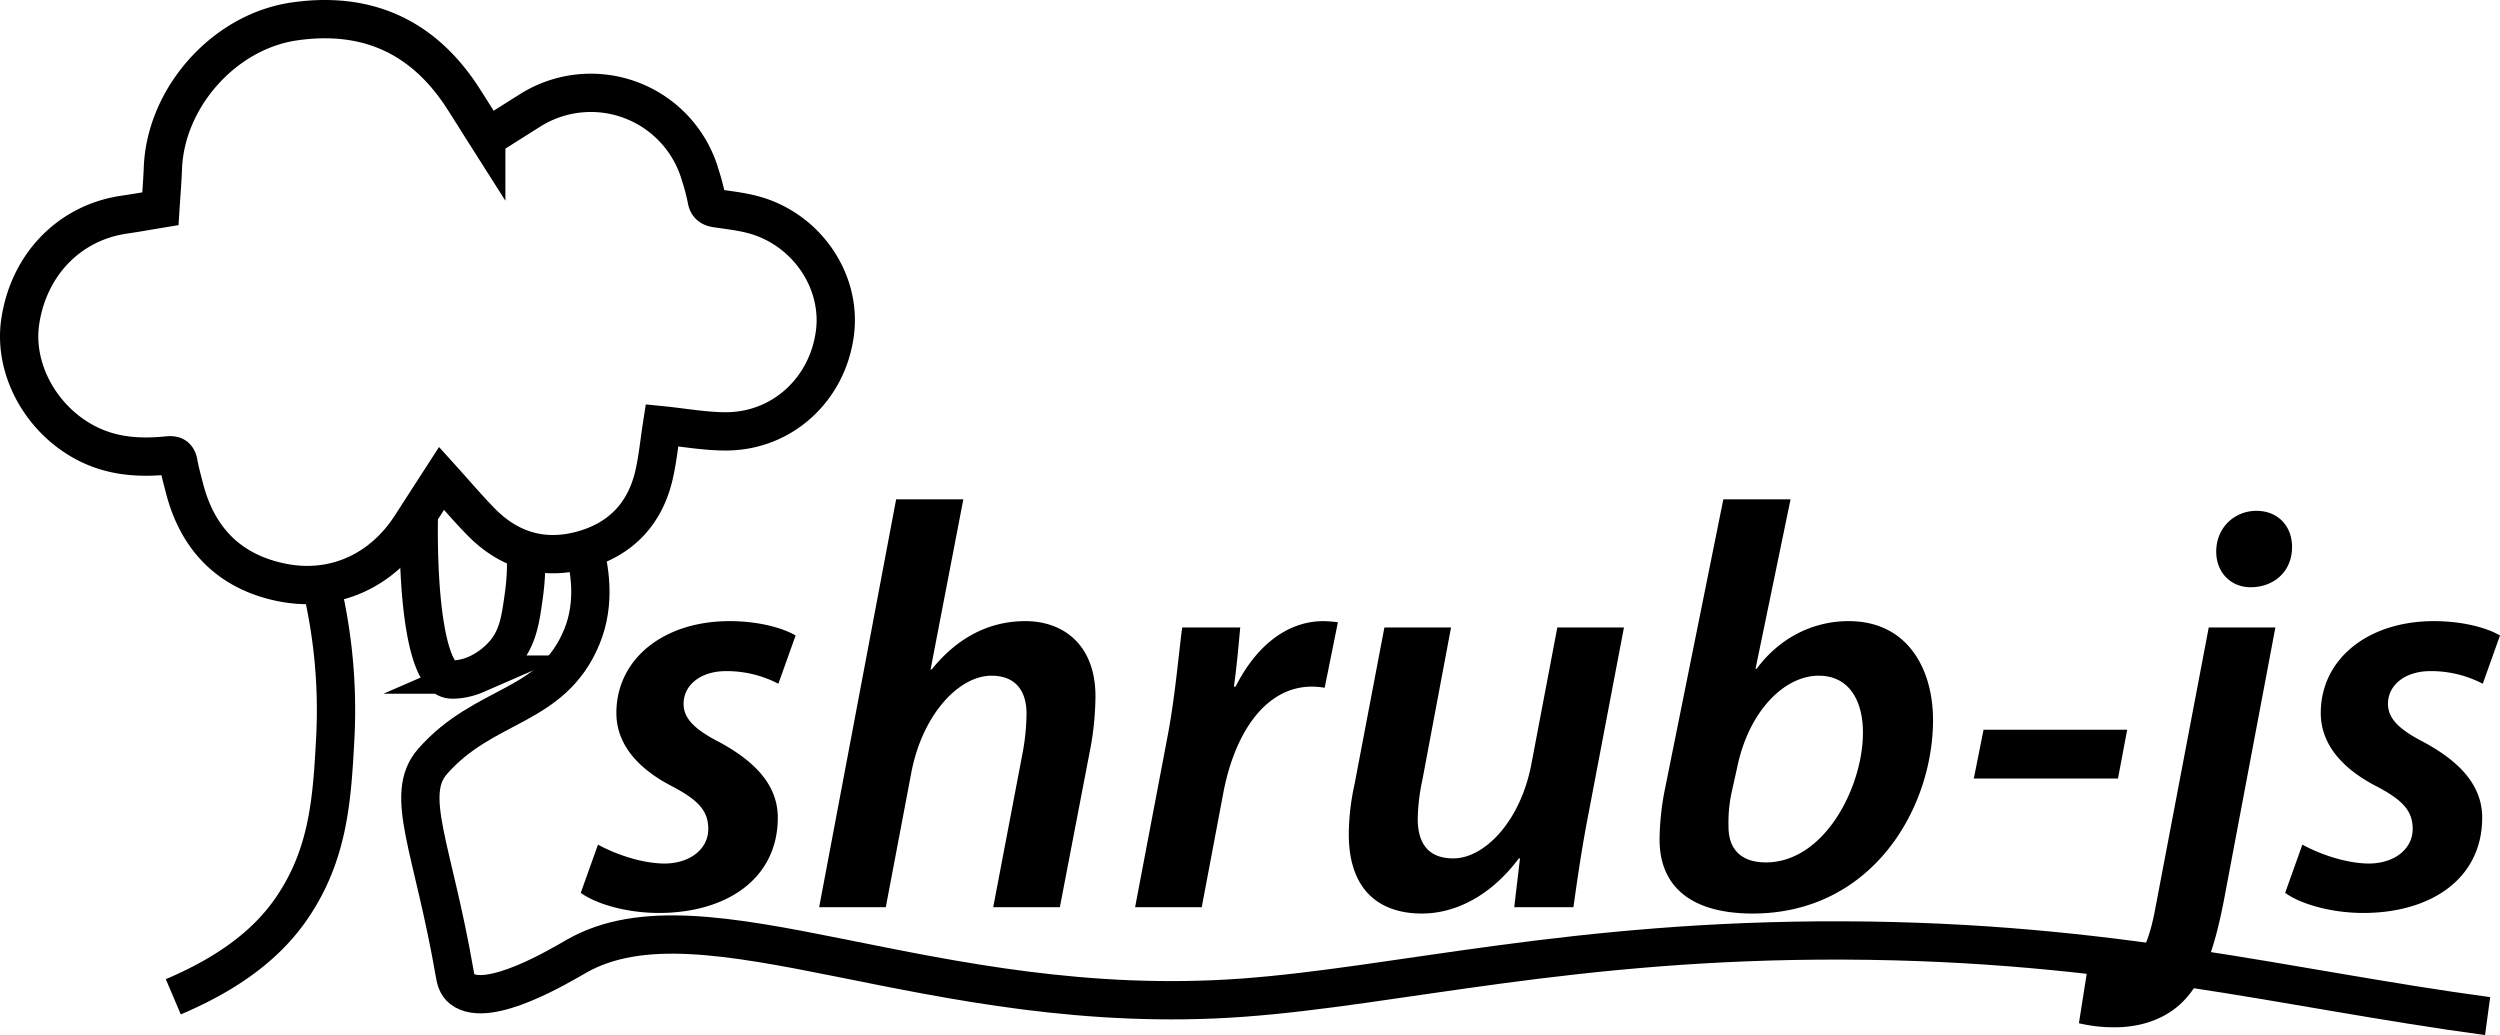 <svg id="Layer_1" data-name="Layer 1" xmlns="http://www.w3.org/2000/svg" viewBox="0 0 1305.566 540.55"><defs><style>.cls-1{fill:none;stroke:#000;stroke-miterlimit:10;stroke-width:20px;}</style></defs><title>shrub-testrunner</title><path class="cls-1" d="M108.199,544.179c30.185-12.845,49.383-28.14,61.737-46.116,19.389-28.214,21.14-57.242,22.839-88.733a280.634,280.634,0,0,0-7.522-81.022" transform="translate(-17.695 -23.629)"/><path class="cls-1" d="M1316.79,554.269c-106.293-14.367-195.038-38.961-336.207-39.505S746.647,538.838,666.405,544.658c-162.347,11.774-280.683-59.823-347.599-21.69-7.981,4.548-46.113,27.679-59.817,17.142-2.762-2.124-3.396-5.532-3.82-7.991-11.367-65.906-26.854-93.462-11.538-110.895,27.147-30.898,62.497-27.404,77.973-65.172,7.383-18.019,3.95-36.283.818-47.229" transform="translate(-17.695 -23.629)"/><path class="cls-1" d="M236.452,290.483c-0.951,49.248,4.858,85.942,16.085,87.891,2.573,0.447,8.442-.241,13.526-2.452a41.789,41.789,0,0,0,14.546-10.516c7.768-8.718,8.982-18.756,10.737-31.465a119.968,119.968,0,0,0,.892-23.589" transform="translate(-17.695 -23.629)"/><g id="_6nP87N.tif" data-name="6nP87N.tif"><path class="cls-1" d="M363.373,245.722c-1.385,8.89-2.195,17.713-4.202,26.255-4.756,20.241-17.603,33.457-37.502,38.906-20.334,5.568-38.24.183-52.947-14.929-6.937-7.128-13.393-14.723-20.423-22.5-5.54,8.581-10.776,16.669-15.989,24.772-15.1,23.47-40.143,35.074-67.417,29.582-27.212-5.479-44.123-22.608-50.944-49.571-1.061-4.192-2.266-8.365-3.005-12.617-0.607-3.493-2.033-4.521-5.682-4.152-13.906,1.407-27.549.692-40.544-5.459-24.668-11.678-40.224-38.921-36.464-64.349,4.424-29.918,25.742-51.822,54.357-55.942,6.234-.898,12.434-2.032,18.839-3.089,0.458-7.254,1.049-14.209,1.313-21.176,1.399-36.859,31.94-71.298,68.543-76.617,37.931-5.512,67.516,7.857,88.303,40.231,4.048,6.304,8.005,12.666,12.021,18.991a6.281,6.281,0,0,0,1.185.927c7.129-4.502,14.406-9.105,21.692-13.696a59.489,59.489,0,0,1,88.916,33.881,110.903,110.903,0,0,1,3.301,12.535c0.549,3.341,2.331,4.289,5.259,4.725,6.249,0.932,12.584,1.633,18.676,3.223,27.775,7.249,46.528,34.258,43.087,61.637-3.71,29.514-27.362,51.478-56.728,51.61C385.955,248.95,374.882,246.874,363.373,245.722Z" transform="translate(-17.695 -23.629)"/></g><path d="M329.98,464.701c7.501,4.2,21.9,9.9,35.101,9.9,14.101-.3,22.501-8.4,22.501-18,0-9.3-4.801-15-19.201-22.5-16.8-8.7-28.8-21.3-28.8-38.1,0-28.201,24.601-48,59.101-48,15.3,0,27.9,3.6,34.5,7.5l-9,25.2a58.371,58.371,0,0,0-27.3-6.6c-13.2,0-22.2,7.2-22.2,17.1,0,8.1,6.6,13.8,18.9,20.1C409.481,420,423.881,432,423.881,450.601c0,32.1-27,49.8-62.101,49.8-17.101,0-33-4.8-40.801-10.5Z" transform="translate(-17.695 -23.629)"/><path d="M445.477,497.401l40.2-213.002h35.101l-17.101,88.801h0.601c12.3-15.3,28.5-25.2,48.9-25.2,20.101,0,36.601,12.6,36.601,39.3a155.84,155.84,0,0,1-2.4,25.8l-16.2,84.301H536.378L551.978,415.5a119.438,119.438,0,0,0,1.8-19.2c0-11.1-5.1-19.8-18.3-19.8-17.101,0-36.301,20.4-42,51.301l-13.2,69.601H445.477Z" transform="translate(-17.695 -23.629)"/><path d="M610.473,497.401l17.101-90.001c3.899-20.7,5.699-42.9,7.5-56.101h30.3c-0.899,9.9-1.8,20.1-3.3,30.9h0.9c9.899-19.8,25.8-34.2,45.9-34.2a63.213,63.213,0,0,1,7.5.6l-6.9,34.201a41.321,41.321,0,0,0-6.6-.6c-24.9,0-40.801,25.2-46.501,56.4l-11.1,58.801H610.473Z" transform="translate(-17.695 -23.629)"/><path d="M865.77,351.299L846.57,452.101c-3.3,17.4-5.399,32.7-7.199,45.3H808.47l3-25.5h-0.601c-14.1,18.9-32.4,28.8-50.7,28.8-21.3,0-38.101-11.4-38.101-41.4a124.428,124.428,0,0,1,3-26.1l15.601-81.901h34.8l-15,79.801a103.993,103.993,0,0,0-2.399,20.1c0,12,4.8,20.7,18.6,20.7,16.2,0,35.101-19.2,40.801-49.5l13.5-71.101H865.77Z" transform="translate(-17.695 -23.629)"/><path d="M952.769,284.399l-18.301,88.5h0.601c11.7-15.9,29.1-24.9,48-24.9,31.2,0,44.101,25.5,44.101,51.601,0,46.2-31.801,101.101-94.201,101.101-30.6,0-48.9-12.9-48.601-39.3a140.833,140.833,0,0,1,2.7-25.2L917.668,284.399H952.769ZM921.869,438.001a75.094,75.094,0,0,0-1.5,17.4c0,12,6.899,18.6,19.5,18.6,30.601,0,50.7-39.3,50.7-67.801,0-16.2-6.899-29.7-23.1-29.7-18.001,0-36.601,18.6-42.601,48Z" transform="translate(-17.695 -23.629)"/><path d="M1128.566,404.7l-4.8,25.5h-75.301l5.1-25.5h75.001Z" transform="translate(-17.695 -23.629)"/><path d="M1205.962,351.299l-27.001,143.102c-4.8,24.6-10.5,40.5-19.8,50.7-9,10.2-22.801,15-36.9,15a79.385,79.385,0,0,1-18.9-2.1l4.2-26.7a48.68,48.68,0,0,0,10.5.899c11.101,0,20.101-6.3,25.2-34.2l27.9-146.701h34.801Zm-30.9-39.6c0-12.601,9.6-21.3,21-21.3,11.1,0,18.6,7.8,18.6,18.9,0,12.9-9.6,21-21.6,21C1182.562,330.299,1175.062,322.499,1175.062,311.699Z" transform="translate(-17.695 -23.629)"/><path d="M1220.06,464.701c7.501,4.2,21.9,9.9,35.101,9.9,14.101-.3,22.501-8.4,22.501-18,0-9.3-4.801-15-19.201-22.5-16.8-8.7-28.8-21.3-28.8-38.1,0-28.201,24.601-48,59.101-48,15.3,0,27.9,3.6,34.5,7.5l-9,25.2a58.371,58.371,0,0,0-27.3-6.6c-13.2,0-22.2,7.2-22.2,17.1,0,8.1,6.6,13.8,18.9,20.1C1299.561,420,1313.961,432,1313.961,450.601c0,32.1-27,49.8-62.101,49.8-17.101,0-33-4.8-40.801-10.5Z" transform="translate(-17.695 -23.629)"/></svg>